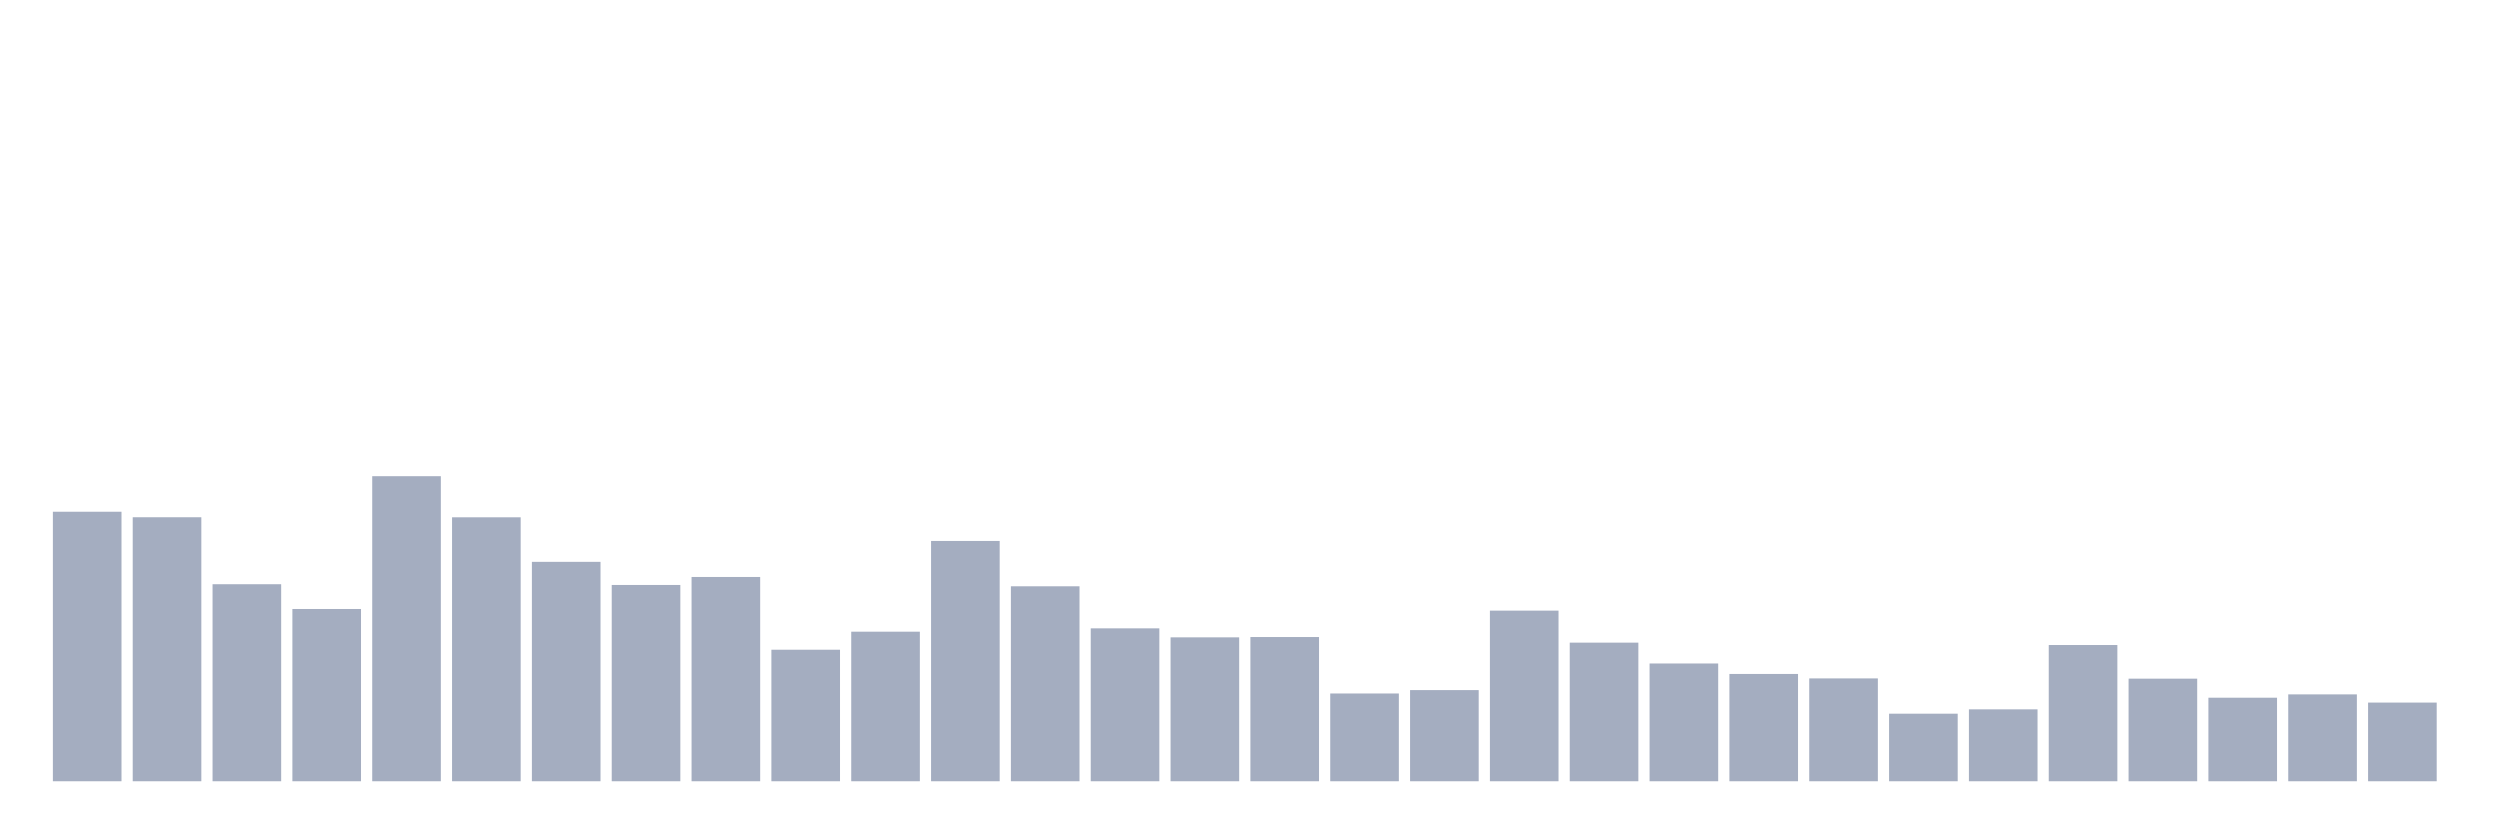 <svg xmlns="http://www.w3.org/2000/svg" viewBox="0 0 480 160"><g transform="translate(10,10)"><rect class="bar" x="0.153" width="13.175" y="88.254" height="51.746" fill="rgb(164,173,192)"></rect><rect class="bar" x="15.482" width="13.175" y="89.311" height="50.689" fill="rgb(164,173,192)"></rect><rect class="bar" x="30.81" width="13.175" y="102.171" height="37.829" fill="rgb(164,173,192)"></rect><rect class="bar" x="46.138" width="13.175" y="106.925" height="33.075" fill="rgb(164,173,192)"></rect><rect class="bar" x="61.466" width="13.175" y="81.428" height="58.572" fill="rgb(164,173,192)"></rect><rect class="bar" x="76.794" width="13.175" y="89.321" height="50.679" fill="rgb(164,173,192)"></rect><rect class="bar" x="92.123" width="13.175" y="97.874" height="42.126" fill="rgb(164,173,192)"></rect><rect class="bar" x="107.451" width="13.175" y="102.313" height="37.687" fill="rgb(164,173,192)"></rect><rect class="bar" x="122.779" width="13.175" y="100.779" height="39.221" fill="rgb(164,173,192)"></rect><rect class="bar" x="138.107" width="13.175" y="114.747" height="25.253" fill="rgb(164,173,192)"></rect><rect class="bar" x="153.436" width="13.175" y="111.283" height="28.717" fill="rgb(164,173,192)"></rect><rect class="bar" x="168.764" width="13.175" y="93.862" height="46.138" fill="rgb(164,173,192)"></rect><rect class="bar" x="184.092" width="13.175" y="102.567" height="37.433" fill="rgb(164,173,192)"></rect><rect class="bar" x="199.42" width="13.175" y="110.643" height="29.357" fill="rgb(164,173,192)"></rect><rect class="bar" x="214.748" width="13.175" y="112.37" height="27.63" fill="rgb(164,173,192)"></rect><rect class="bar" x="230.077" width="13.175" y="112.309" height="27.691" fill="rgb(164,173,192)"></rect><rect class="bar" x="245.405" width="13.175" y="123.148" height="16.852" fill="rgb(164,173,192)"></rect><rect class="bar" x="260.733" width="13.175" y="122.497" height="17.503" fill="rgb(164,173,192)"></rect><rect class="bar" x="276.061" width="13.175" y="107.24" height="32.76" fill="rgb(164,173,192)"></rect><rect class="bar" x="291.39" width="13.175" y="113.386" height="26.614" fill="rgb(164,173,192)"></rect><rect class="bar" x="306.718" width="13.175" y="117.388" height="22.612" fill="rgb(164,173,192)"></rect><rect class="bar" x="322.046" width="13.175" y="119.399" height="20.601" fill="rgb(164,173,192)"></rect><rect class="bar" x="337.374" width="13.175" y="120.253" height="19.747" fill="rgb(164,173,192)"></rect><rect class="bar" x="352.702" width="13.175" y="127.028" height="12.972" fill="rgb(164,173,192)"></rect><rect class="bar" x="368.031" width="13.175" y="126.195" height="13.805" fill="rgb(164,173,192)"></rect><rect class="bar" x="383.359" width="13.175" y="113.843" height="26.157" fill="rgb(164,173,192)"></rect><rect class="bar" x="398.687" width="13.175" y="120.303" height="19.697" fill="rgb(164,173,192)"></rect><rect class="bar" x="414.015" width="13.175" y="123.96" height="16.04" fill="rgb(164,173,192)"></rect><rect class="bar" x="429.344" width="13.175" y="123.32" height="16.68" fill="rgb(164,173,192)"></rect><rect class="bar" x="444.672" width="13.175" y="124.895" height="15.105" fill="rgb(164,173,192)"></rect></g></svg>